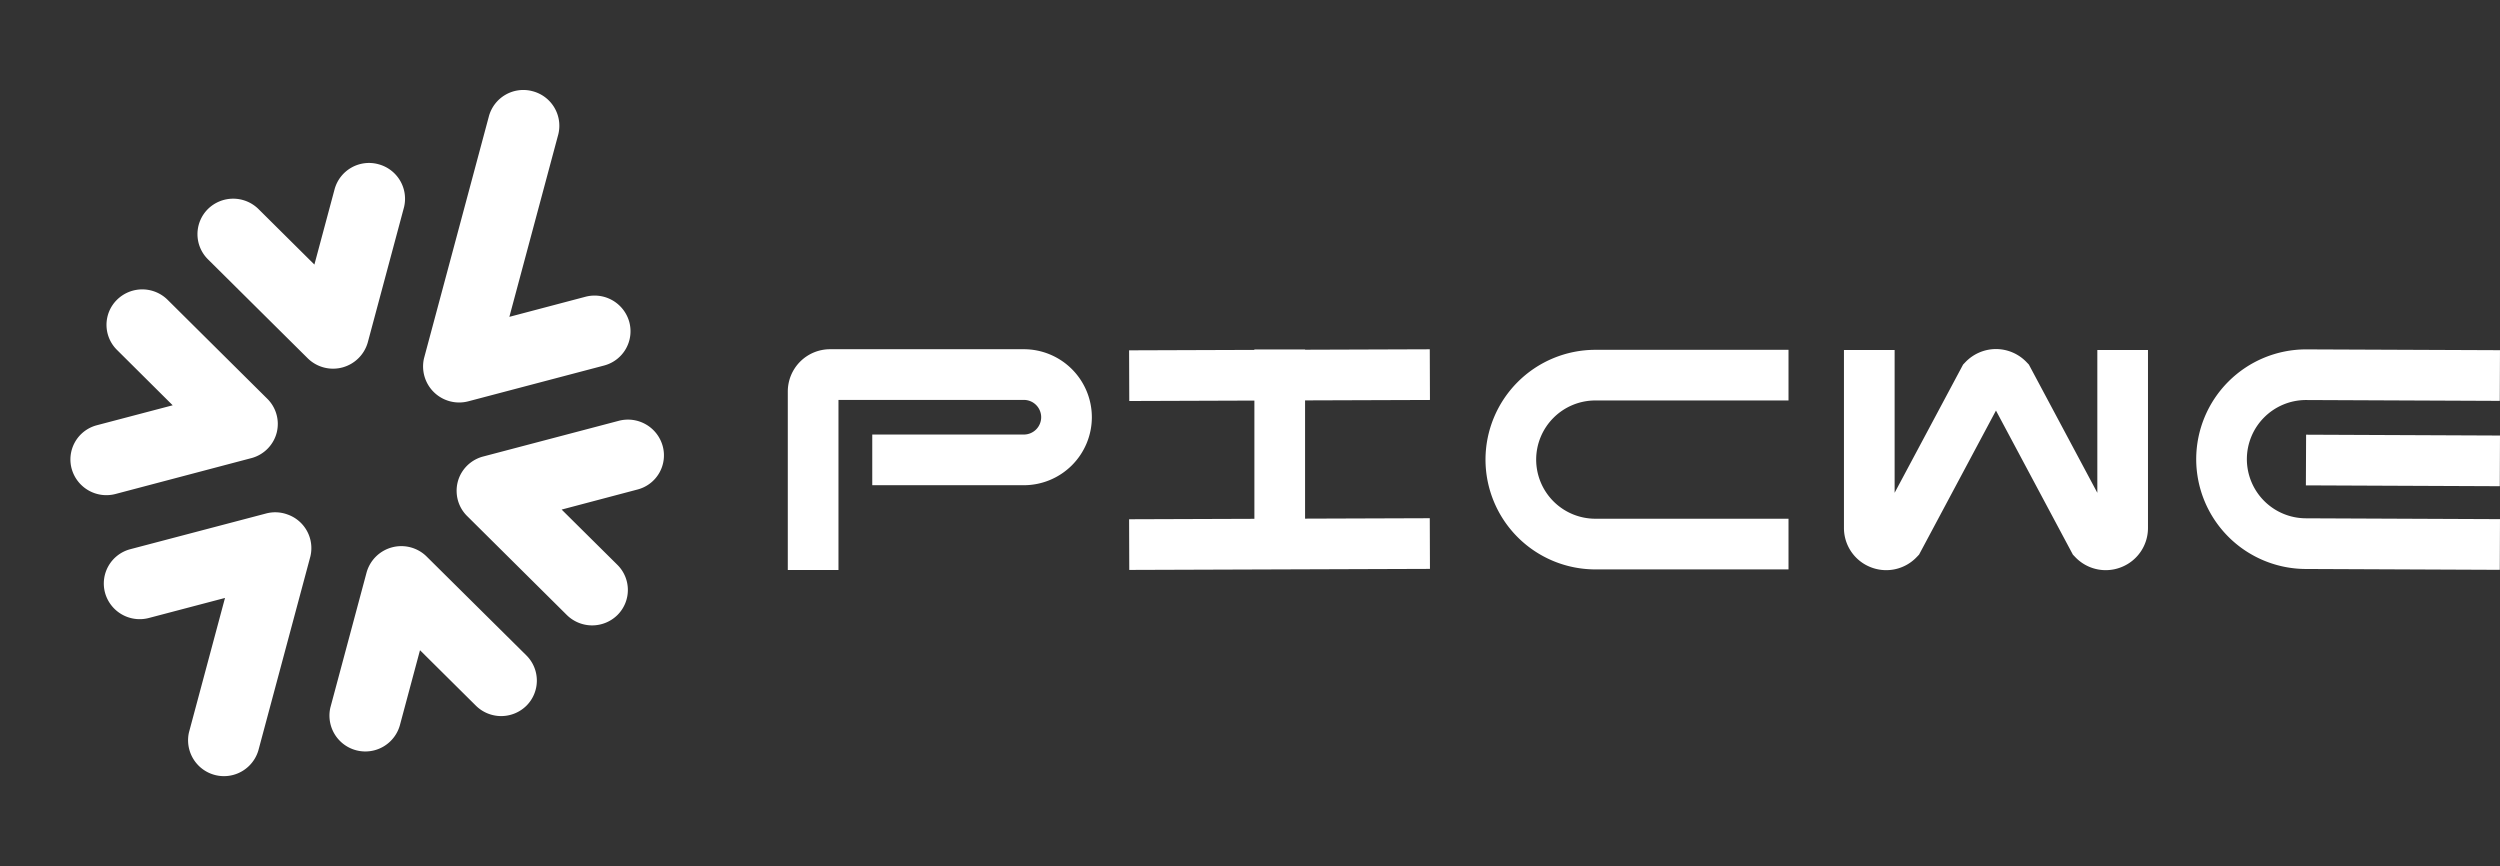 <svg xmlns="http://www.w3.org/2000/svg" width="773.609" height="268.112" viewBox="0 0 773.609 268.112">
  <rect x="0" y="0" width="773.609" height="268.112" fill="#333333" stroke="none"/>
  <g id="组_10213" data-name="组 10213" transform="translate(-346.221 -15517.75)">
    <path id="路径_21271" data-name="路径 21271" d="M73.049-68.185H13.068A13.083,13.083,0,0,0,0-55.117V.129H15.681V-52.5H73.049a5.364,5.364,0,0,1,5.358,5.358,5.364,5.364,0,0,1-5.358,5.358H26.136v15.681H73.049A21.063,21.063,0,0,0,94.088-47.146,21.063,21.063,0,0,0,73.049-68.185Zm32.563,52.613L105.666.109l51.329-.177h3.07V-.079l38.644-.133-.054-15.681-38.59.133V-52.35l38.644-.133-.054-15.681-38.59.133v-.076H144.384v.13l-38.772.134.054,15.681,38.718-.134v36.59l-38.772.134ZM249.88-.051h59.784V-15.733H249.88a18.316,18.316,0,0,1-18.3-18.3,18.315,18.315,0,0,1,18.3-18.295h59.784V-68H249.88A34.015,34.015,0,0,0,215.9-34.028,34.015,34.015,0,0,0,249.88-.051Zm85.129-.72a13.011,13.011,0,0,0,14.3-3.072l.751-.782,23.8-44.579,23.8,44.579.751.782a13.013,13.013,0,0,0,9.4,4.026,13.115,13.115,0,0,0,4.9-.954,13.01,13.01,0,0,0,8.189-12.124V-67.944H405.227v44.188L384.04-63.439l-.75-.782a13.132,13.132,0,0,0-9.426-4.018h0a13.131,13.131,0,0,0-9.426,4.017l-.751.782L342.5-23.756V-67.944H326.82v55.049A13.01,13.01,0,0,0,335.009-.771ZM469.762-26.056l60,.261.068-15.681-60-.261Zm0,25.874,60,.261.068-15.681L469.8-15.864a18.316,18.316,0,0,1-18.3-18.3,18.309,18.309,0,0,1,18.261-18.3l60,.261.068-15.681L469.8-68.135a34.015,34.015,0,0,0-33.976,33.976A34.008,34.008,0,0,0,469.762-.182Z" transform="translate(590 15694)" fill="#fff"/>
    <g id="snowflake-icon" transform="matrix(0.966, 0.259, -0.259, 0.966, 392.997, 15565.273)">
      <path id="路径_21270" data-name="路径 21270" d="M69.6,96.927a11.027,11.027,0,0,1,10.263,10.725l0,.228,0,61.843a11.1,11.1,0,0,1-22.189.219l0-.219,0-42.84-21.12,12.073a11.127,11.127,0,0,1-15.144-4,10.978,10.978,0,0,1,3.849-14.929l.2-.12,37.7-21.542A11,11,0,0,1,69.6,96.927Zm44.765,1.288.265.148L152.323,119.9a10.981,10.981,0,0,1,4.06,15.05,11.12,11.12,0,0,1-14.935,4.119l-.208-.117-21.105-12.073v24.125a11.1,11.1,0,0,1-22.19.219l0-.219V107.881a11.157,11.157,0,0,1,16.426-9.665ZM16.441,42.279l.208.116L54.318,63.951a10.948,10.948,0,0,1,5.162,6.6,11.434,11.434,0,0,1,.4,2.6,11.034,11.034,0,0,1-5.315,9.709L54.318,83,16.649,104.574A11.144,11.144,0,0,1,1.5,100.564,10.934,10.934,0,0,1,5.351,85.649l.2-.119L26.6,73.5,5.554,61.434A10.9,10.9,0,0,1,1.5,46.428,11.137,11.137,0,0,1,16.441,42.279Zm159.87,4.148a10.911,10.911,0,0,1-4.06,15.006L151.2,73.5,172.251,85.53a10.94,10.94,0,0,1,4.06,15.034,11.154,11.154,0,0,1-15.15,4.01L123.464,83a10.917,10.917,0,0,1-5.033-6.277,10.9,10.9,0,0,1-.107-6.176,11.053,11.053,0,0,1,5.14-6.6l37.7-21.556A11.149,11.149,0,0,1,176.312,46.428ZM109.032-49.2a11.048,11.048,0,0,1,11.1,10.769l0,.219V20.093L141.241,8.005a11.135,11.135,0,0,1,15.143,4.017,10.962,10.962,0,0,1-3.855,14.916l-.2.12L114.634,48.621a11.159,11.159,0,0,1-16.689-9.3l0-.228v-77.3A11.033,11.033,0,0,1,109.032-49.2ZM68.779-15.028A11.054,11.054,0,0,1,79.866-4.259l0,.219V39.088a11.166,11.166,0,0,1-16.439,9.679l-.265-.147-37.7-21.562a10.961,10.961,0,0,1-4.054-15.037A11.142,11.142,0,0,1,36.349,7.889l.207.116,21.12,12.087V-4.04A11.044,11.044,0,0,1,68.779-15.028Z" transform="translate(0)" fill="#fff"/>
    </g>
  </g>
</svg>
